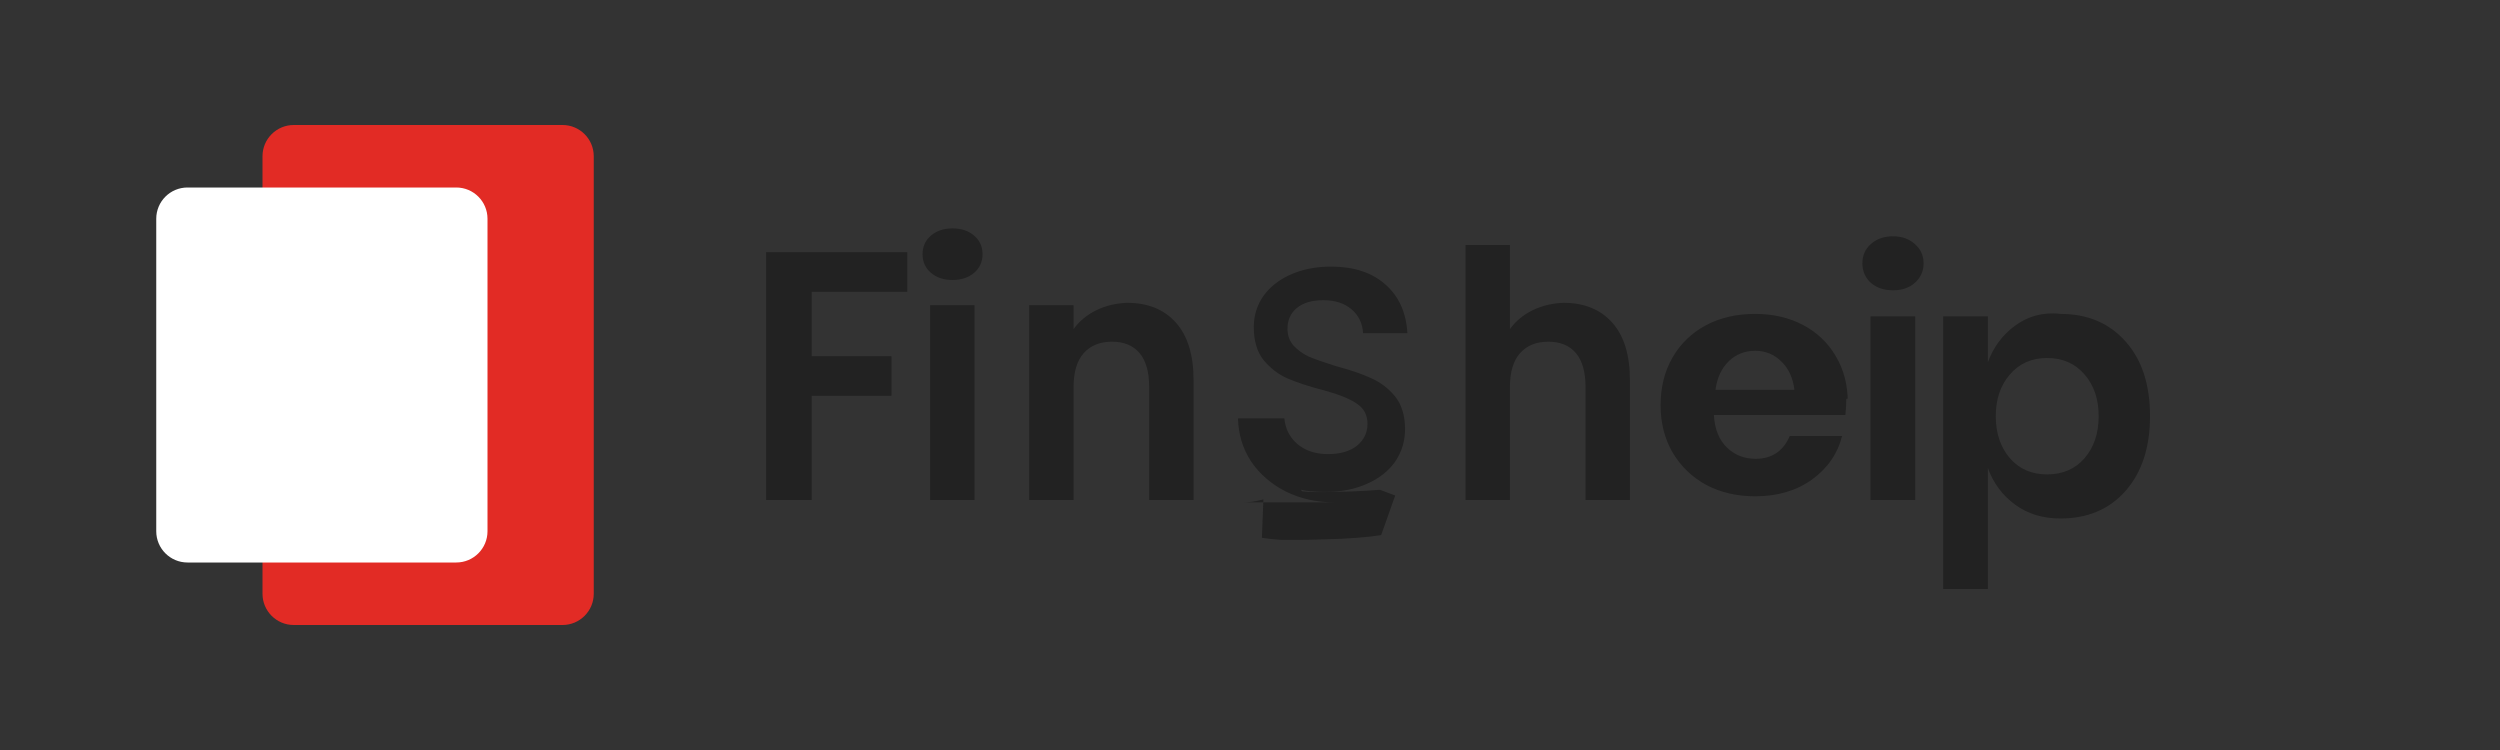 <svg width="200" height="60" viewBox="0 0 200 60" fill="none" xmlns="http://www.w3.org/2000/svg">
  <rect x="0" y="0" width="200" height="60" fill="#333333" stroke="none"/>
  <path d="M23.5 10H45C46.381 10 47.5 11.119 47.5 12.5V47.5C47.5 48.881 46.381 50 45 50H23.5C22.119 50 21 48.881 21 47.5V12.5C21 11.119 22.119 10 23.5 10Z" fill="#E22B25"/>
  <path d="M15 15H36.5C37.881 15 39 16.119 39 17.5V42.5C39 43.881 37.881 45 36.5 45H15C13.619 45 12.5 43.881 12.5 42.5V17.5C12.5 16.119 13.619 15 15 15Z" fill="white"/>
  <path d="M61.288 20.176H72.584V23.344H64.936V28.496H71.32V31.664H64.936V40H61.288V20.176ZM76.203 22.4C75.499 22.4 74.923 22.208 74.475 21.824C74.027 21.44 73.803 20.944 73.803 20.336C73.803 19.728 74.027 19.232 74.475 18.848C74.923 18.464 75.499 18.272 76.203 18.272C76.907 18.272 77.483 18.464 77.931 18.848C78.379 19.232 78.603 19.728 78.603 20.336C78.603 20.944 78.379 21.44 77.931 21.824C77.483 22.208 76.907 22.4 76.203 22.4ZM77.963 24.416V40H74.411V24.416H77.963ZM90.158 24.224C91.822 24.224 93.126 24.752 94.07 25.808C95.014 26.864 95.486 28.4 95.486 30.416V40H91.934V30.96C91.934 29.76 91.678 28.856 91.166 28.248C90.654 27.64 89.918 27.336 88.958 27.336C87.998 27.336 87.246 27.64 86.702 28.248C86.158 28.856 85.886 29.76 85.886 30.96V40H82.334V24.416H85.886V26.328C86.35 25.688 86.958 25.184 87.71 24.816C88.462 24.448 89.278 24.264 90.158 24.224ZM106.815 40.192C105.359 40.192 104.047 39.904 102.879 39.328C101.711 38.736 100.783 37.936 100.095 36.928C99.423 35.904 99.071 34.752 99.039 33.472H102.751C102.831 34.32 103.183 35.008 103.807 35.536C104.447 36.064 105.255 36.328 106.231 36.328C107.223 36.328 107.999 36.104 108.559 35.656C109.119 35.192 109.399 34.608 109.399 33.904C109.399 33.216 109.127 32.688 108.583 32.32C108.055 31.936 107.183 31.576 105.967 31.24C104.735 30.92 103.751 30.6 103.015 30.28C102.279 29.96 101.639 29.472 101.095 28.816C100.567 28.16 100.303 27.28 100.303 26.176C100.303 25.248 100.559 24.416 101.071 23.68C101.599 22.944 102.335 22.368 103.279 21.952C104.223 21.536 105.295 21.328 106.495 21.328C108.303 21.328 109.743 21.8 110.815 22.744C111.903 23.688 112.495 24.992 112.591 26.656H109.047C108.999 25.856 108.687 25.216 108.111 24.736C107.551 24.256 106.799 24.016 105.855 24.016C104.959 24.016 104.255 24.224 103.743 24.64C103.247 25.056 102.999 25.608 102.999 26.296C102.999 26.824 103.159 27.272 103.479 27.64C103.815 28.008 104.223 28.304 104.703 28.528C105.199 28.736 105.903 28.984 106.815 29.272C108.015 29.592 108.975 29.92 109.695 30.256C110.431 30.576 111.063 31.056 111.591 31.696C112.119 32.336 112.391 33.2 112.407 34.288C112.407 35.28 112.143 36.16 111.615 36.928C111.087 37.68 110.335 38.272 109.359 38.704C108.399 39.136 107.295 39.352 106.047 39.352C105.559 39.352 105.175 39.336 104.895 39.304C104.631 39.288 104.359 39.248 104.079 39.184C104.095 39.2 104.103 39.216 104.103 39.232C104.119 39.232 104.127 39.24 104.127 39.256C104.143 39.256 104.151 39.264 104.151 39.28C104.167 39.28 104.175 39.288 104.175 39.304C104.735 39.368 105.559 39.384 106.655 39.352C107.751 39.336 108.647 39.304 109.343 39.256C110.039 39.208 110.399 39.184 110.399 39.184L111.615 39.64L110.495 42.808C110.015 42.888 109.367 42.96 108.559 43.024C107.751 43.088 106.911 43.128 106.039 43.144C105.183 43.176 104.431 43.192 103.783 43.192C103.143 43.192 102.727 43.192 102.535 43.192C101.959 43.16 101.431 43.104 100.951 43.024L101.071 39.952C100.687 40.048 100.383 40.112 100.159 40.144C99.871 40.176 99.647 40.192 99.487 40.192H106.815ZM125.066 24.224C126.73 24.224 128.034 24.752 128.978 25.808C129.922 26.864 130.394 28.4 130.394 30.416V40H126.842V30.96C126.842 29.76 126.586 28.856 126.074 28.248C125.562 27.64 124.826 27.336 123.866 27.336C122.906 27.336 122.154 27.64 121.61 28.248C121.066 28.856 120.794 29.76 120.794 30.96V40H117.242V19.6H120.794V26.328C121.258 25.688 121.866 25.184 122.618 24.816C123.37 24.448 124.186 24.264 125.066 24.224ZM147.703 31.904C147.703 32.32 147.679 32.752 147.631 33.2H137.111C137.175 34.32 137.519 35.184 138.143 35.792C138.767 36.4 139.535 36.704 140.447 36.704C141.743 36.704 142.655 36.096 143.183 34.88H147.367C147.015 36.288 146.215 37.448 144.967 38.36C143.719 39.256 142.199 39.704 140.407 39.704C138.951 39.704 137.647 39.4 136.495 38.792C135.359 38.168 134.463 37.304 133.807 36.2C133.167 35.096 132.847 33.832 132.847 32.408C132.847 30.968 133.167 29.696 133.807 28.592C134.447 27.488 135.335 26.632 136.471 26.024C137.607 25.416 138.919 25.112 140.407 25.112C141.847 25.112 143.127 25.408 144.247 26C145.367 26.592 146.239 27.424 146.863 28.496C147.503 29.568 147.823 30.8 147.823 32.192C147.823 32.096 147.823 32.016 147.823 31.952C147.823 31.888 147.823 31.84 147.823 31.808C147.807 31.856 147.791 31.888 147.775 31.904C147.775 31.904 147.759 31.904 147.727 31.904H147.703ZM140.407 28.064C139.575 28.064 138.871 28.344 138.295 28.904C137.719 29.464 137.367 30.224 137.239 31.184H143.551C143.439 30.24 143.095 29.488 142.519 28.928C141.943 28.352 141.239 28.064 140.407 28.064ZM151.439 23.224C150.719 23.224 150.127 23.024 149.663 22.624C149.215 22.208 148.991 21.688 148.991 21.064C148.991 20.44 149.215 19.928 149.663 19.528C150.127 19.112 150.719 18.904 151.439 18.904C152.159 18.904 152.743 19.112 153.191 19.528C153.655 19.928 153.887 20.44 153.887 21.064C153.887 21.688 153.655 22.208 153.191 22.624C152.743 23.024 152.159 23.224 151.439 23.224ZM153.215 25.304V40H149.639V25.304H153.215ZM164.838 25.112C167.006 25.112 168.742 25.848 170.046 27.32C171.35 28.776 172.002 30.768 172.002 33.296C172.002 35.792 171.35 37.784 170.046 39.272C168.742 40.744 167.006 41.48 164.838 41.48C163.43 41.48 162.222 41.112 161.214 40.376C160.206 39.64 159.478 38.664 159.03 37.448V47.12H155.454V25.304H159.03V28.976C159.478 27.76 160.206 26.784 161.214 26.048C162.222 25.312 163.43 24.944 164.838 25.112ZM163.766 37.952C165.014 37.952 166.014 37.52 166.766 36.656C167.518 35.776 167.894 34.656 167.894 33.296C167.894 31.936 167.518 30.824 166.766 29.96C166.014 29.08 165.014 28.64 163.766 28.64C162.534 28.64 161.542 29.08 160.79 29.96C160.038 30.824 159.662 31.936 159.662 33.296C159.662 34.656 160.038 35.776 160.79 36.656C161.542 37.52 162.534 37.952 163.766 37.952Z" fill="#222222"/>
</svg> 